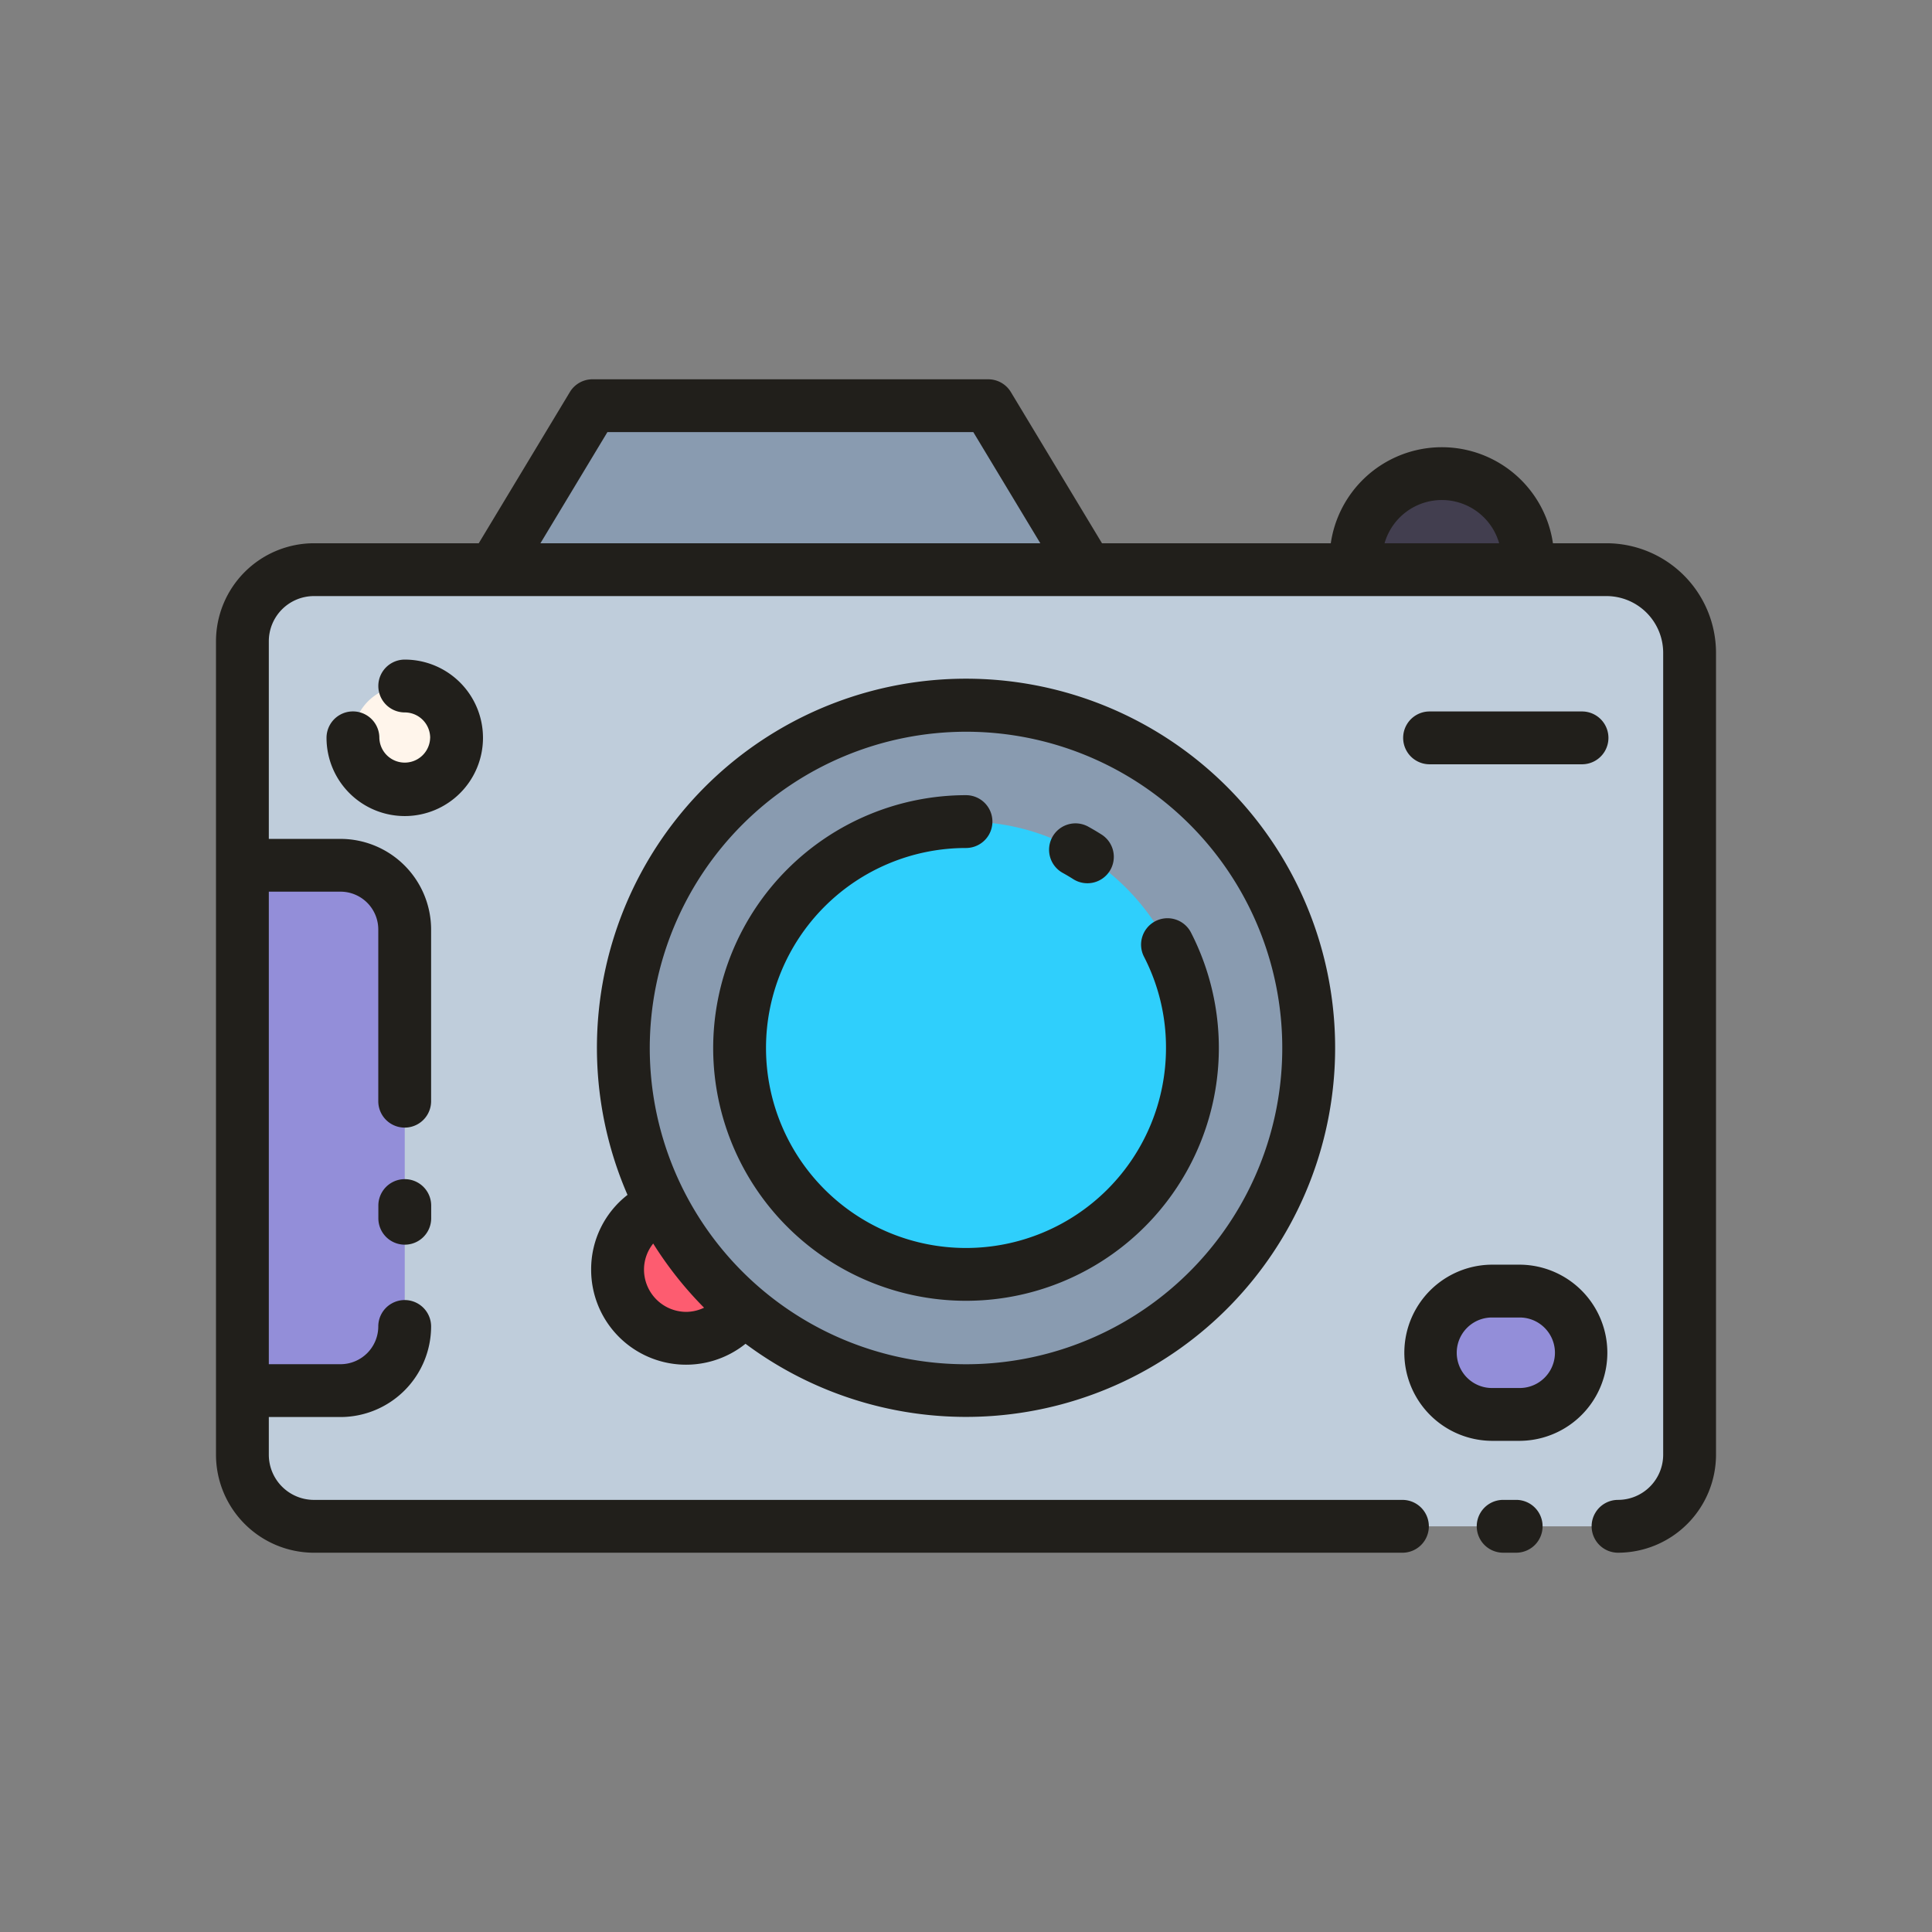 <svg height="512" viewBox="0 0 128 128" width="512" xmlns="http://www.w3.org/2000/svg"><rect x="0" y="0" width="128" height="128" fill="#808080" stroke="none"/><g><path d="m106.434 37.742h-85.634a4.741 4.741 0 0 0 -4.74 4.741v53.9a4.74 4.74 0 0 0 4.74 4.74h86.4a4.74 4.74 0 0 0 4.74-4.74v-53.134a5.507 5.507 0 0 0 -5.506-5.507z" fill="#bfcddb"/><path d="m50.02 84.113a4.553 4.553 0 1 1 -4.553-4.553 4.552 4.552 0 0 1 4.553 4.553z" fill="#fd5c70"/><path d="m65.474 26.879h-26.22l-6.547 10.863h39.314z" fill="#899bb0"/><circle cx="64" cy="69.432" fill="#899bb0" r="22.702" transform="matrix(.897 -.443 .443 .897 -24.12 35.496)"/><circle cx="64" cy="69.432" fill="#2fcffc" r="15"/><path d="m100.729 85.538h-1.929a4.086 4.086 0 0 0 0 8.171h1.931a4.086 4.086 0 0 0 0-8.171z" fill="#938ed9"/><path d="m95.527 31.379a5.7 5.7 0 0 0 -5.7 5.7v.667h11.393v-.667a5.7 5.7 0 0 0 -5.693-5.7z" fill="#423e4f"/><path d="m30.248 48.886a3.433 3.433 0 1 1 -3.433-3.433 3.433 3.433 0 0 1 3.433 3.433z" fill="#fff5eb"/><path d="m22.562 57.325h-6.5v34.809h6.5a4.253 4.253 0 0 0 4.253-4.253v-26.3a4.254 4.254 0 0 0 -4.253-4.256z" fill="#938ed9"/></g><path d="m106.434 35.992h-3.548a7.437 7.437 0 0 0 -14.718 0h-15.158l-6.037-10.016a1.752 1.752 0 0 0 -1.5-.847h-26.219a1.749 1.749 0 0 0 -1.5.847l-6.036 10.016h-10.918a6.5 6.5 0 0 0 -6.49 6.49v53.9a6.5 6.5 0 0 0 6.49 6.49h72.115a1.75 1.75 0 0 0 0-3.5h-72.115a2.994 2.994 0 0 1 -2.99-2.99v-2.5h4.752a6.011 6.011 0 0 0 6-6 1.75 1.75 0 0 0 -3.5 0 2.506 2.506 0 0 1 -2.5 2.5h-4.752v-31.307h4.752a2.506 2.506 0 0 1 2.5 2.5v11.382a1.75 1.75 0 0 0 3.5 0v-11.378a6.011 6.011 0 0 0 -6-6h-4.752v-13.097a2.994 2.994 0 0 1 2.99-2.99h85.634a3.761 3.761 0 0 1 3.756 3.757v53.132a2.994 2.994 0 0 1 -2.99 2.99 1.75 1.75 0 0 0 0 3.5 6.5 6.5 0 0 0 6.49-6.49v-53.132a7.265 7.265 0 0 0 -7.256-7.257zm-70.629 0 4.437-7.363h24.243l4.439 7.363zm55.926 0a3.947 3.947 0 0 1 7.591 0zm10.469 65.129a1.749 1.749 0 0 1 -1.75 1.75h-.862a1.75 1.75 0 0 1 0-3.5h.862a1.749 1.749 0 0 1 1.75 1.75zm-63.035-17.009a6.289 6.289 0 0 0 10.227 4.917 24.454 24.454 0 1 0 -7.818-9.864 6.235 6.235 0 0 0 -2.409 4.947zm24.835-35.633a20.953 20.953 0 1 1 -20.952 20.953 20.977 20.977 0 0 1 20.952-20.953zm-17.354 38.16a2.777 2.777 0 0 1 -1.179.276 2.805 2.805 0 0 1 -2.8-2.8 2.76 2.76 0 0 1 .609-1.727 24.607 24.607 0 0 0 3.37 4.251zm23.076-31.185a1.749 1.749 0 0 1 2.378-.686q.44.243.86.509a1.75 1.75 0 1 1 -1.875 2.955c-.221-.139-.446-.273-.677-.4a1.751 1.751 0 0 1 -.686-2.378zm-22.472 13.978a16.768 16.768 0 0 1 16.75-16.75 1.75 1.75 0 0 1 0 3.5 13.25 13.25 0 1 0 13.25 13.25 13.1 13.1 0 0 0 -1.457-6.047 1.75 1.75 0 1 1 3.113-1.6 16.751 16.751 0 1 1 -31.656 7.647zm53.479 14.356h-1.929a5.836 5.836 0 0 0 0 11.671h1.931a5.836 5.836 0 0 0 0-11.671zm0 8.171h-1.929a2.336 2.336 0 0 1 0-4.671h1.931a2.336 2.336 0 0 1 0 4.671zm-6.016-41.323a1.75 1.75 0 0 1 0-3.5h10.1a1.75 1.75 0 0 1 0 3.5zm-66.213-1.75a1.685 1.685 0 0 0 -1.685-1.686 1.75 1.75 0 1 1 0-3.5 5.183 5.183 0 1 1 -5.182 5.183 1.75 1.75 0 0 1 3.5 0 1.683 1.683 0 0 0 3.365 0zm.067 30.986v.841a1.75 1.75 0 0 1 -3.5 0v-.841a1.75 1.75 0 0 1 3.5 0z" fill="#211f1b"/></svg>